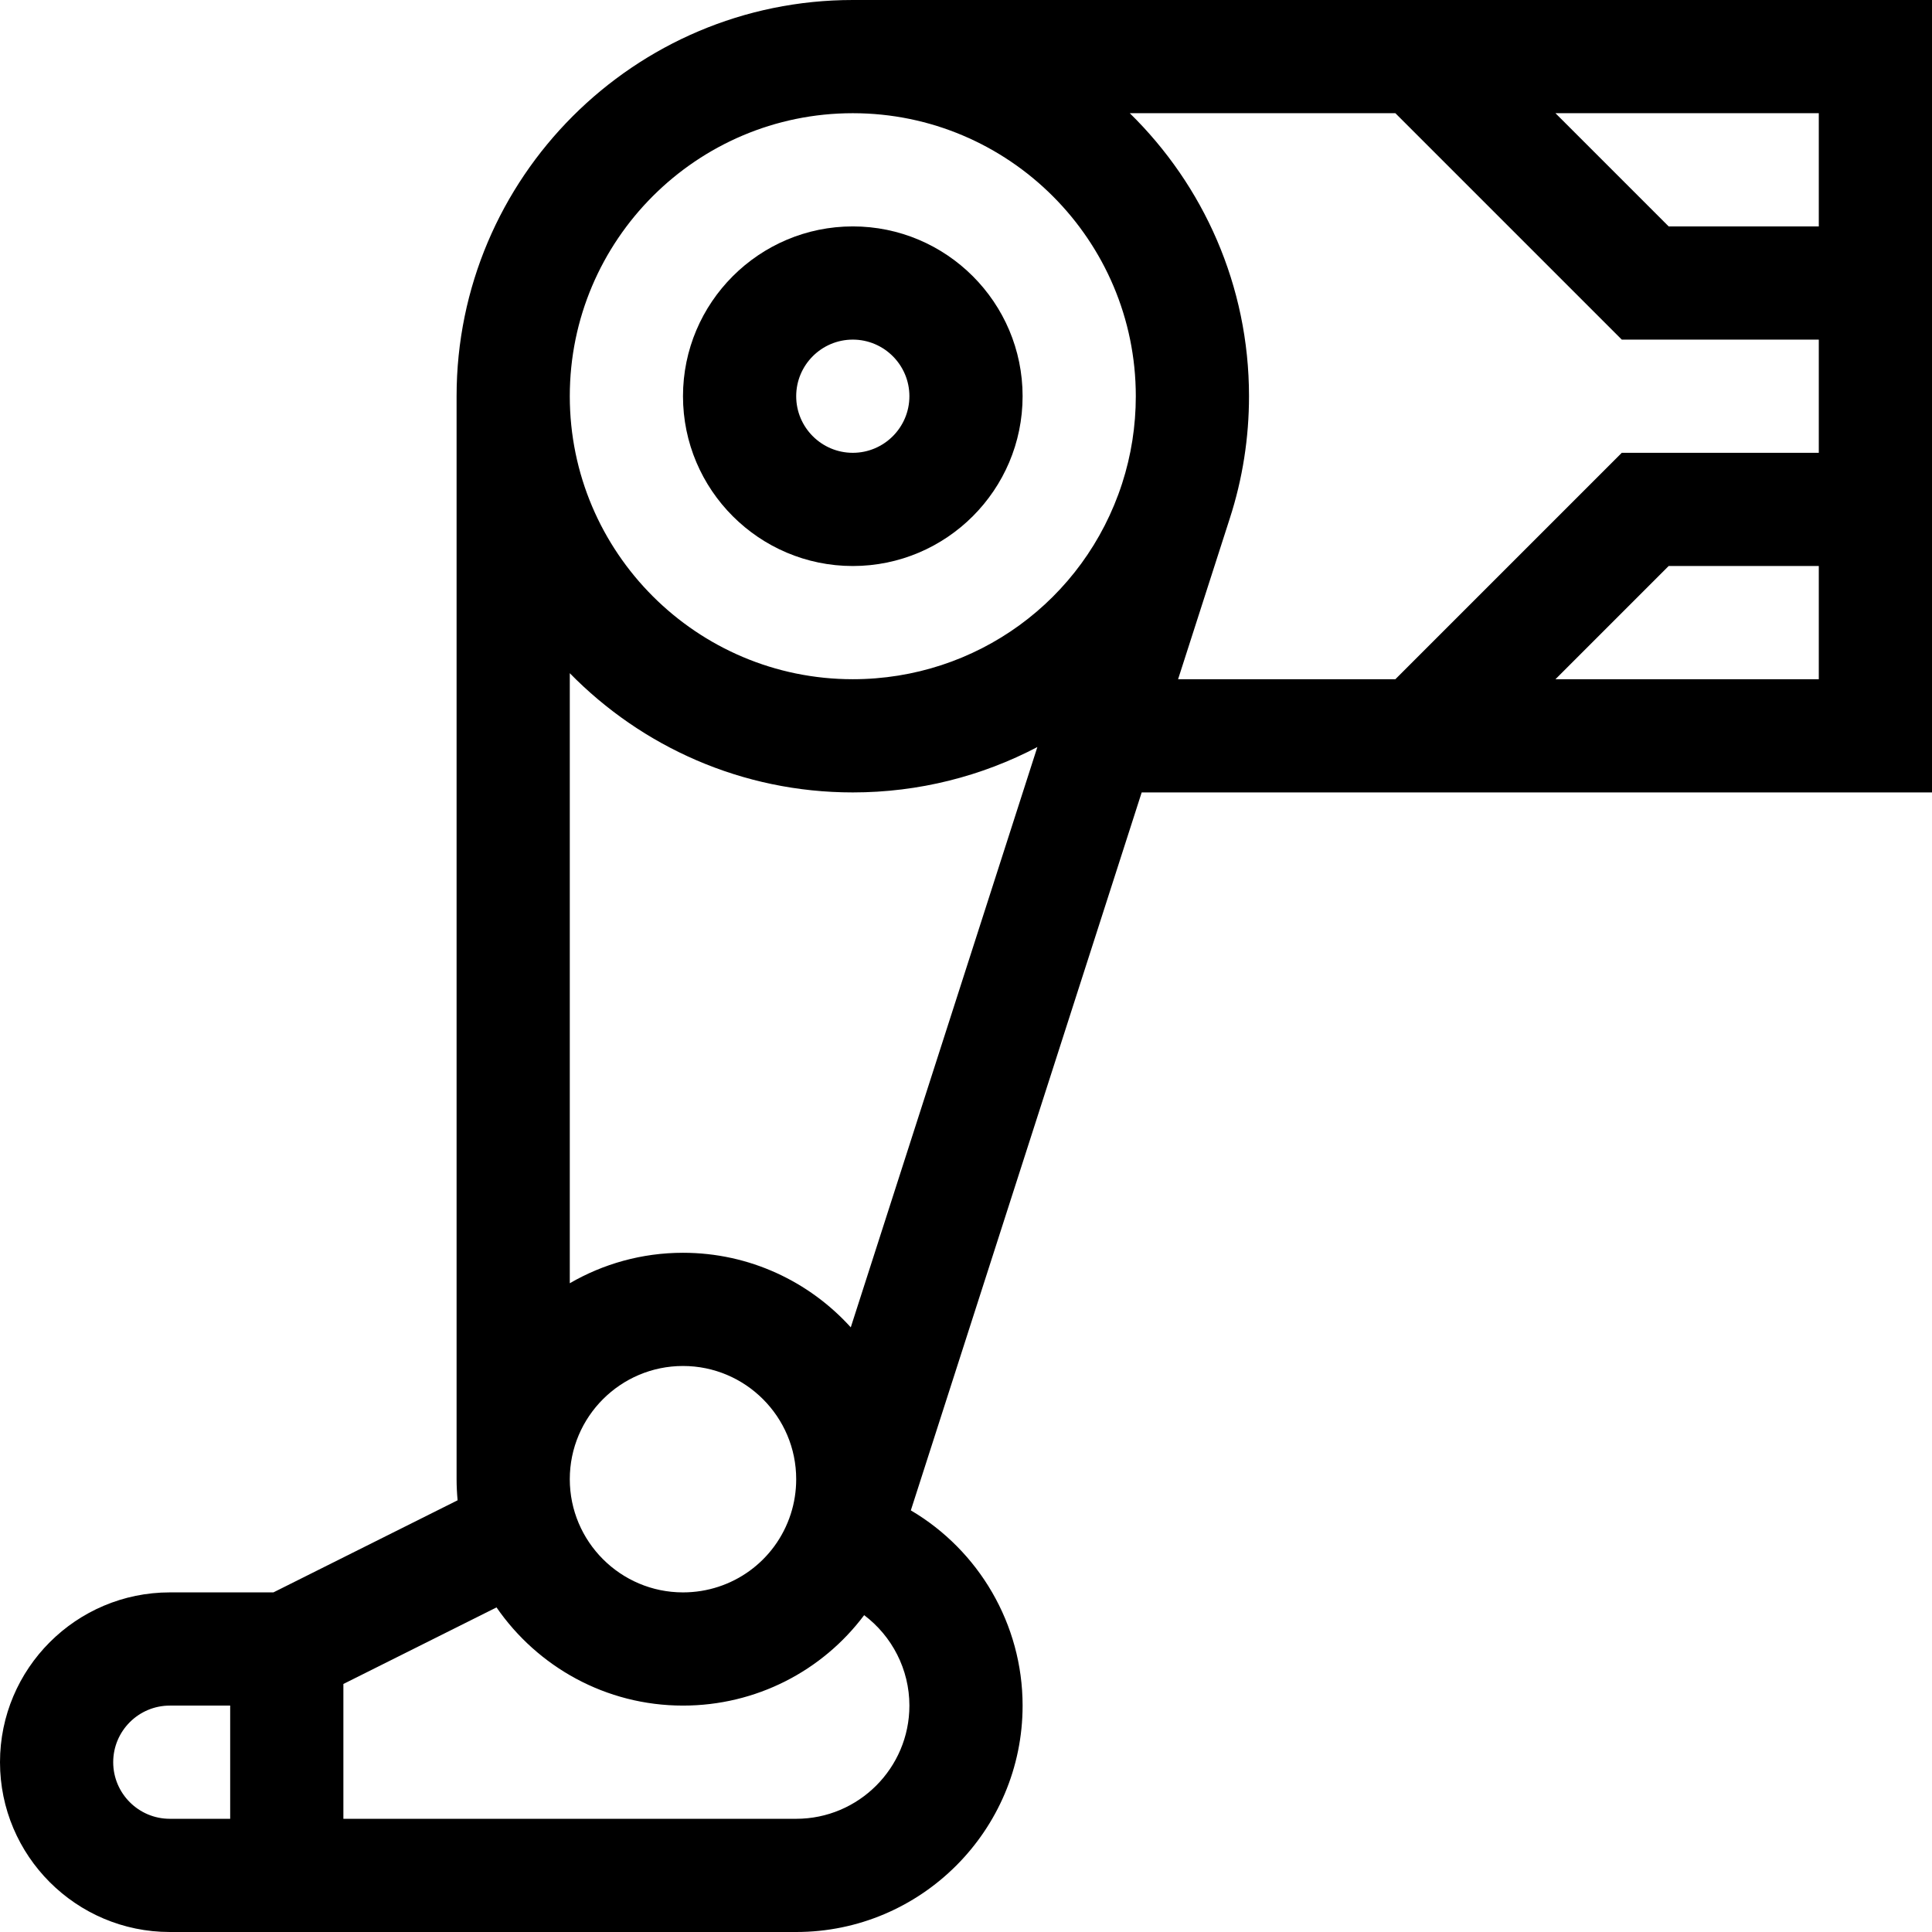 <?xml version="1.0" encoding="iso-8859-1"?>
<!-- Generator: Adobe Illustrator 19.0.0, SVG Export Plug-In . SVG Version: 6.00 Build 0)  -->
<svg xmlns="http://www.w3.org/2000/svg" xmlns:xlink="http://www.w3.org/1999/xlink" version="1.1" id="Layer_1" x="0px" y="0px" viewBox="0 0 512 512" style="enable-background:new 0 0 512 512;" xml:space="preserve" width="512" height="512">
<g>
	<path d="M512,210V0H225.999C168.103,0.001,121,47.103,121,104.999v287.003c0,1.886,0.099,3.75,0.27,5.592L72.459,422H45   c-24.813,0-45,20.187-45,45s20.187,45,45,45h166c33.084,0,60-26.916,60-60c0-21.6-11.64-41.146-29.62-51.734L302.559,210H512z    M412.213,180l30-30H482v30H412.213z M482,60h-39.787l-30-30H482V60z M369.787,30l60,60H482v30h-52.213l-60,60h-57.582   l13.714-42.649C329.291,126.924,331,116.04,331,105c0-29.354-12.113-55.927-31.596-75H369.787z M226,30c41.355,0,75,33.645,75,75   c0,7.909-1.222,15.694-3.631,23.136c-0.003,0.01-0.007,0.02-0.011,0.031C287.298,159.169,258.627,180,226,180   c-41.355,0-75-33.645-75-75S184.645,30,226,30z M226,210c17.505,0,34.189-4.297,48.912-12.025l-49.448,153.785   C214.479,339.631,198.614,332,181,332c-10.925,0-21.167,2.949-30,8.072V178.404C170.073,197.887,196.646,210,226,210z    M209.55,401.256C205.531,413.663,194.057,422,181,422c-16.542,0-30-13.458-30-30s13.458-30,30-30s30,13.458,30,30   C211,395.169,210.512,398.284,209.55,401.256z M30,467c0-8.271,6.729-15,15-15h16v30H45C36.729,482,30,475.271,30,467z M211,482H91   v-35.729l40.585-20.292C142.416,441.682,160.522,452,181,452c19.329,0,36.916-9.148,48.012-23.969   C236.371,433.582,241,442.375,241,452C241,468.542,227.542,482,211,482z"/>
	<path d="M226,150c24.813,0,45-20.187,45-45s-20.187-45-45-45s-45,20.187-45,45S201.187,150,226,150z M226,90   c8.271,0,15,6.729,15,15s-6.729,15-15,15s-15-6.729-15-15S217.729,90,226,90z"/>
</g>















</svg>
